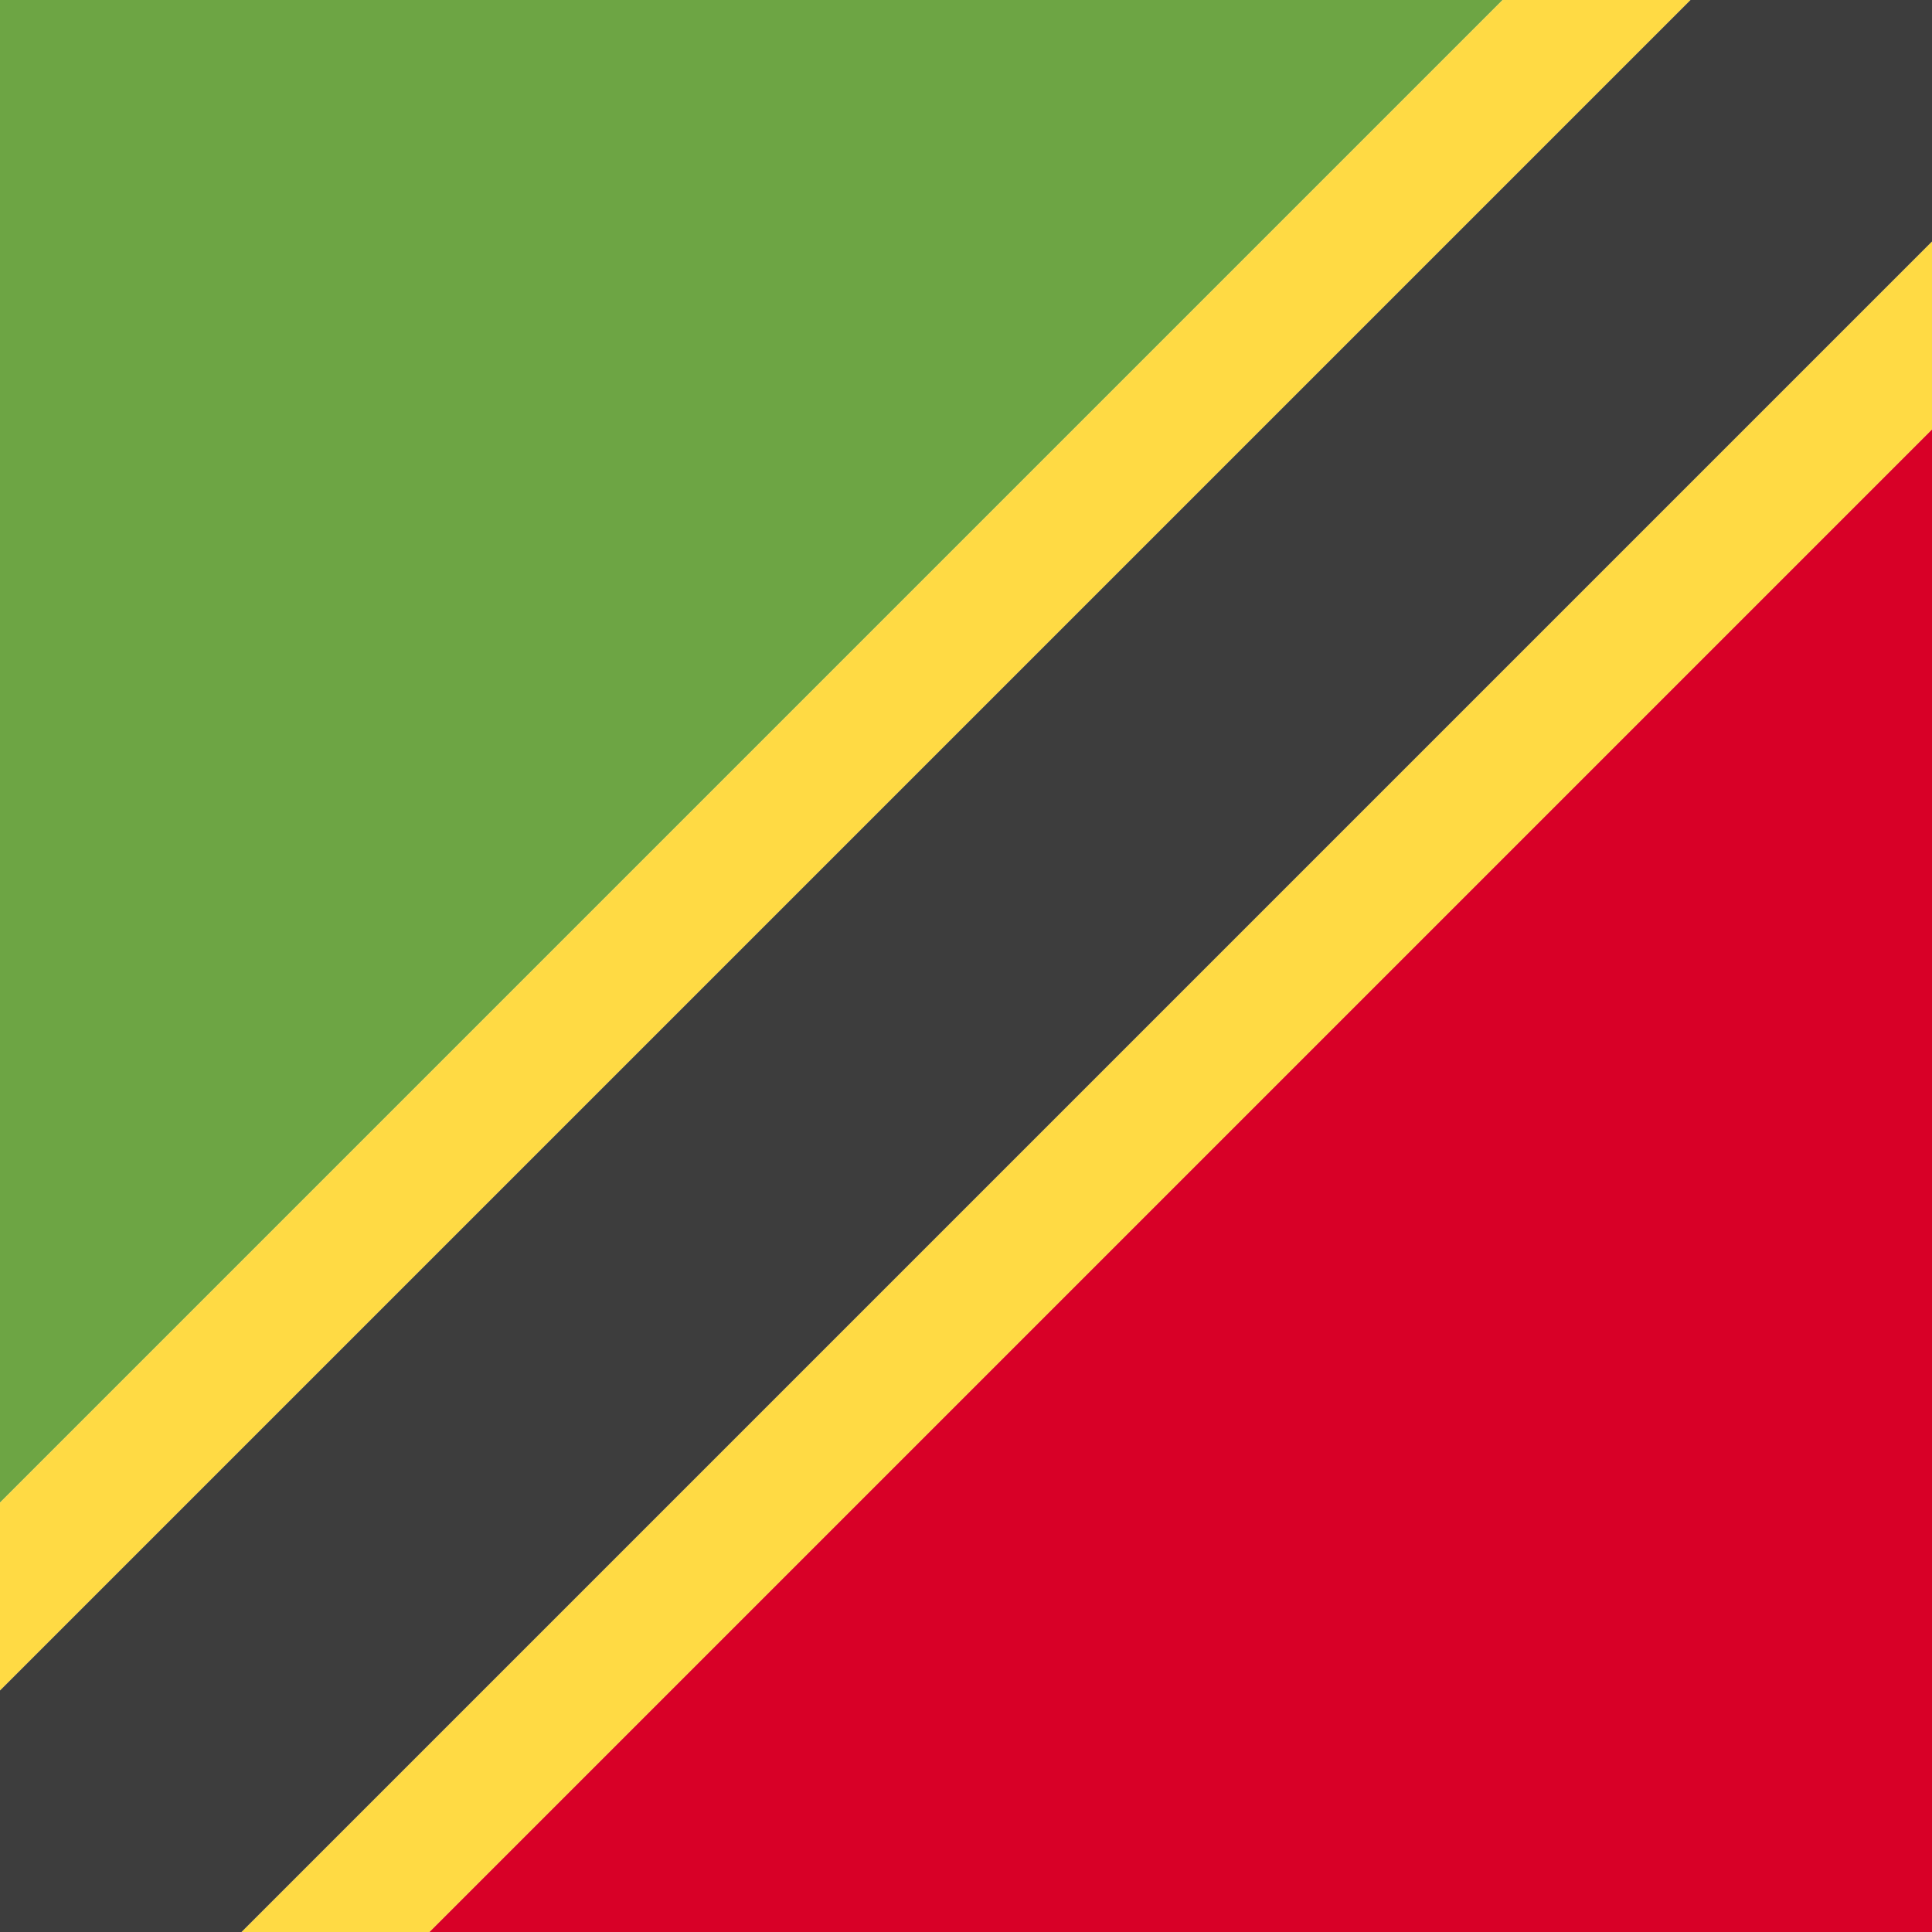 <svg xmlns="http://www.w3.org/2000/svg" width="40" height="40" viewBox="0 0 40 40" fill="none">
    <g clip-path="url(#clip0_28106_2528)">
        <path
            d="M9.8465e-06 -9.8465e-06L31.111 -1.25439e-05L1.11952e-05 31.111L9.8465e-06 -9.8465e-06Z"
            fill="#6DA544"
        />
        <path d="M8.889 40L40 8.889L40 40H8.889Z" fill="#D80027" />
        <path d="M5 40L40 5L40 8.889L8.889 40L5 40Z" fill="#FFDA44" />
        <path
            d="M-0 31.111L31.111 -1.6286e-05L35 -1.66232e-05L-0 35L-0 31.111Z"
            fill="#FFDA44"
        />
        <path
            d="M-0 35L35 6.51368e-07L40 0L40 5L5 40L-0 40L-0 35Z"
            fill="#3D3D3D"
        />
    </g>
    <defs>
        <clipPath id="clip0_28106_2528">
            <rect width="40" height="40" fill="white" />
        </clipPath>
    </defs>
</svg>
